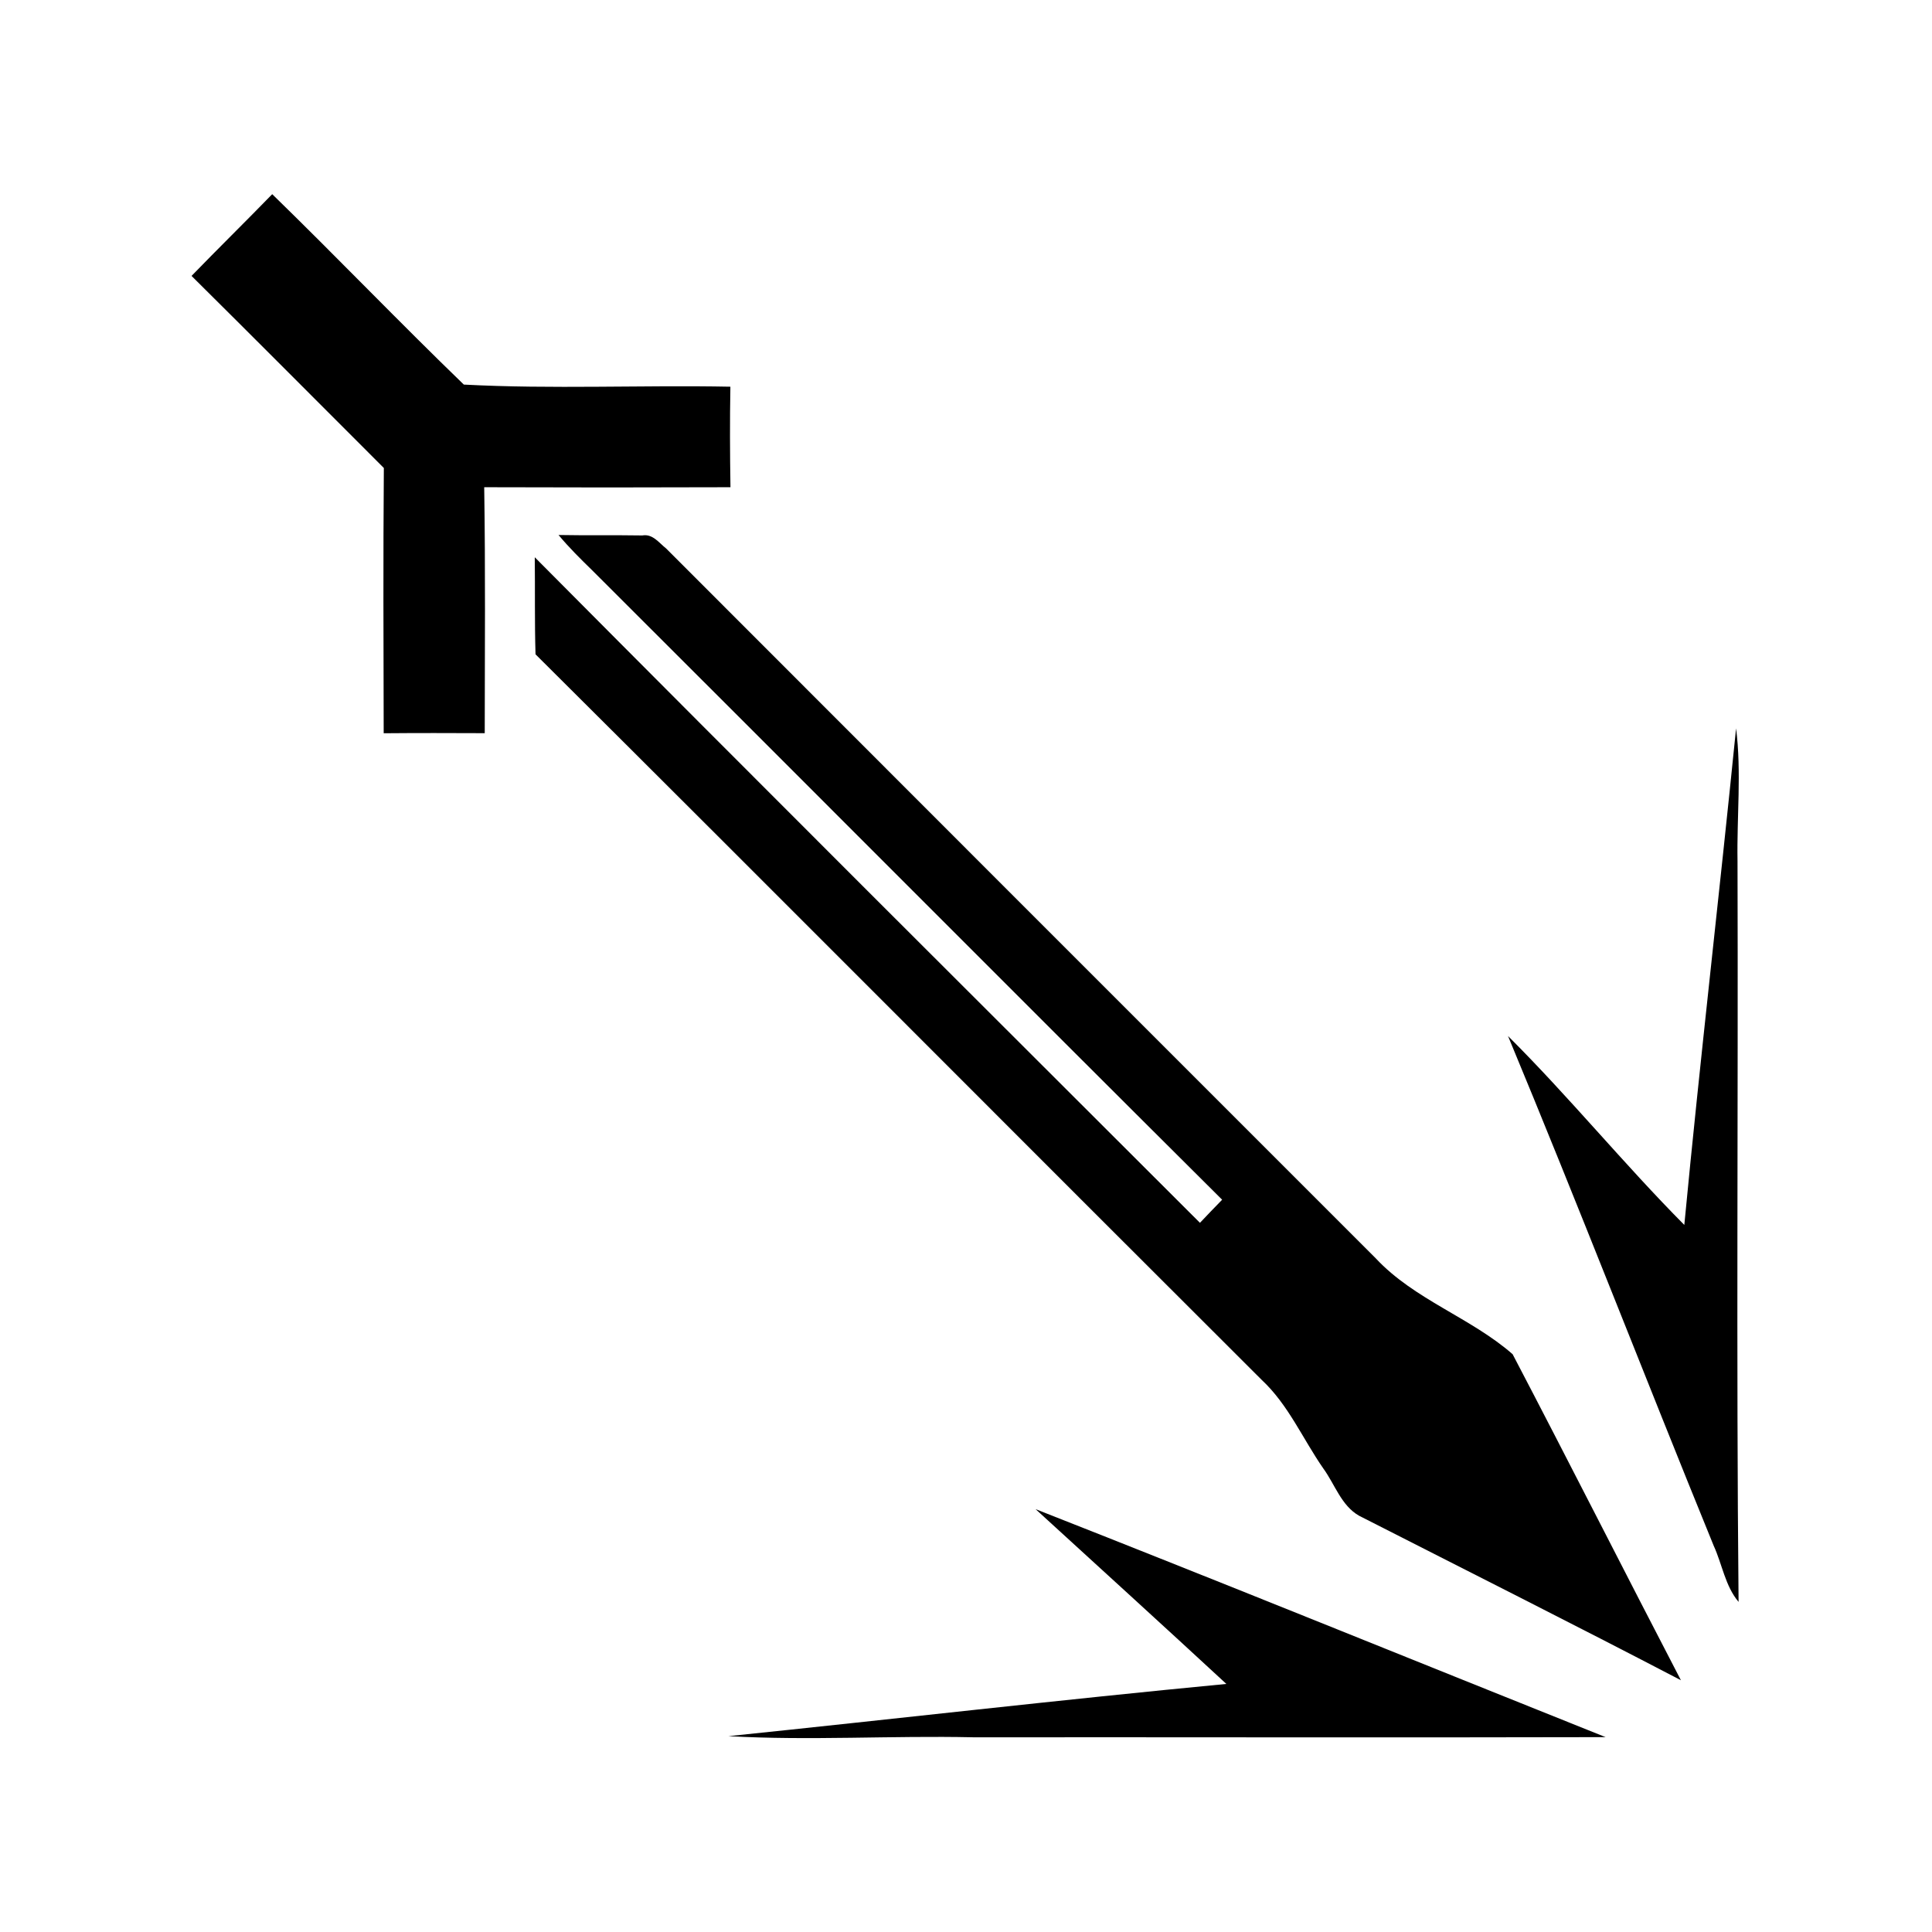 <?xml version="1.0" encoding="UTF-8" ?>
<!DOCTYPE svg PUBLIC "-//W3C//DTD SVG 1.1//EN" "http://www.w3.org/Graphics/SVG/1.1/DTD/svg11.dtd">
<svg width="256pt" height="256pt" viewBox="0 0 256 256" version="1.1" xmlns="http://www.w3.org/2000/svg">
<g id="#ffffffff">
</g>
<g id="#000000ff">
<path fill="#000000" opacity="1.00" d=" M 25.38 36.56 C 28.91 32.92 32.53 29.37 36.07 25.73 C 44.62 34.05 52.88 42.67 61.46 50.96 C 73.18 51.58 85.02 51.01 96.78 51.24 C 96.70 55.68 96.72 60.12 96.79 64.56 C 85.91 64.60 75.04 64.60 64.16 64.56 C 64.33 75.42 64.24 86.29 64.23 97.15 C 59.77 97.13 55.30 97.12 50.84 97.16 C 50.81 85.44 50.77 73.73 50.86 62.01 C 42.37 53.53 33.91 45.01 25.38 36.56 Z" />
<path fill="#000000" opacity="1.00" d=" M 78.50 75.60 C 76.95 74.09 75.40 72.56 74.01 70.89 C 77.71 70.96 81.41 70.89 85.11 70.95 C 86.48 70.70 87.33 71.94 88.27 72.68 C 119.60 104.05 150.95 135.39 182.30 166.74 C 187.40 172.21 194.90 174.60 200.43 179.44 C 207.94 193.79 215.25 208.26 222.73 222.64 C 208.57 215.25 194.30 208.09 180.08 200.84 C 177.73 199.50 176.88 196.69 175.36 194.60 C 172.63 190.68 170.72 186.14 167.19 182.85 C 135.08 150.83 103.10 118.68 70.96 86.70 C 70.83 82.41 70.91 78.12 70.86 73.84 C 100.15 103.32 129.59 132.66 159.00 162.03 C 159.97 161.00 160.95 159.98 161.94 158.97 C 134.07 131.24 106.34 103.37 78.50 75.60 Z" />
<path fill="#000000" opacity="1.00" d=" M 223.18 162.31 C 225.27 140.36 227.84 118.45 230.04 96.51 C 230.77 102.34 230.13 108.21 230.23 114.07 C 230.33 146.80 230.05 179.54 230.37 212.26 C 228.59 210.14 228.20 207.27 227.07 204.81 C 217.90 182.34 209.14 159.69 199.82 137.28 C 207.90 145.32 215.14 154.21 223.18 162.31 Z" />
<path fill="#000000" opacity="1.00" d=" M 137.22 199.97 C 162.44 209.88 187.57 220.11 212.75 230.18 C 184.83 230.25 156.89 230.18 128.96 230.20 C 118.15 229.96 107.31 230.66 96.52 230.05 C 118.52 227.78 140.49 225.23 162.50 223.13 C 154.11 215.37 145.65 207.68 137.22 199.97 Z" />
</g>
</svg>
